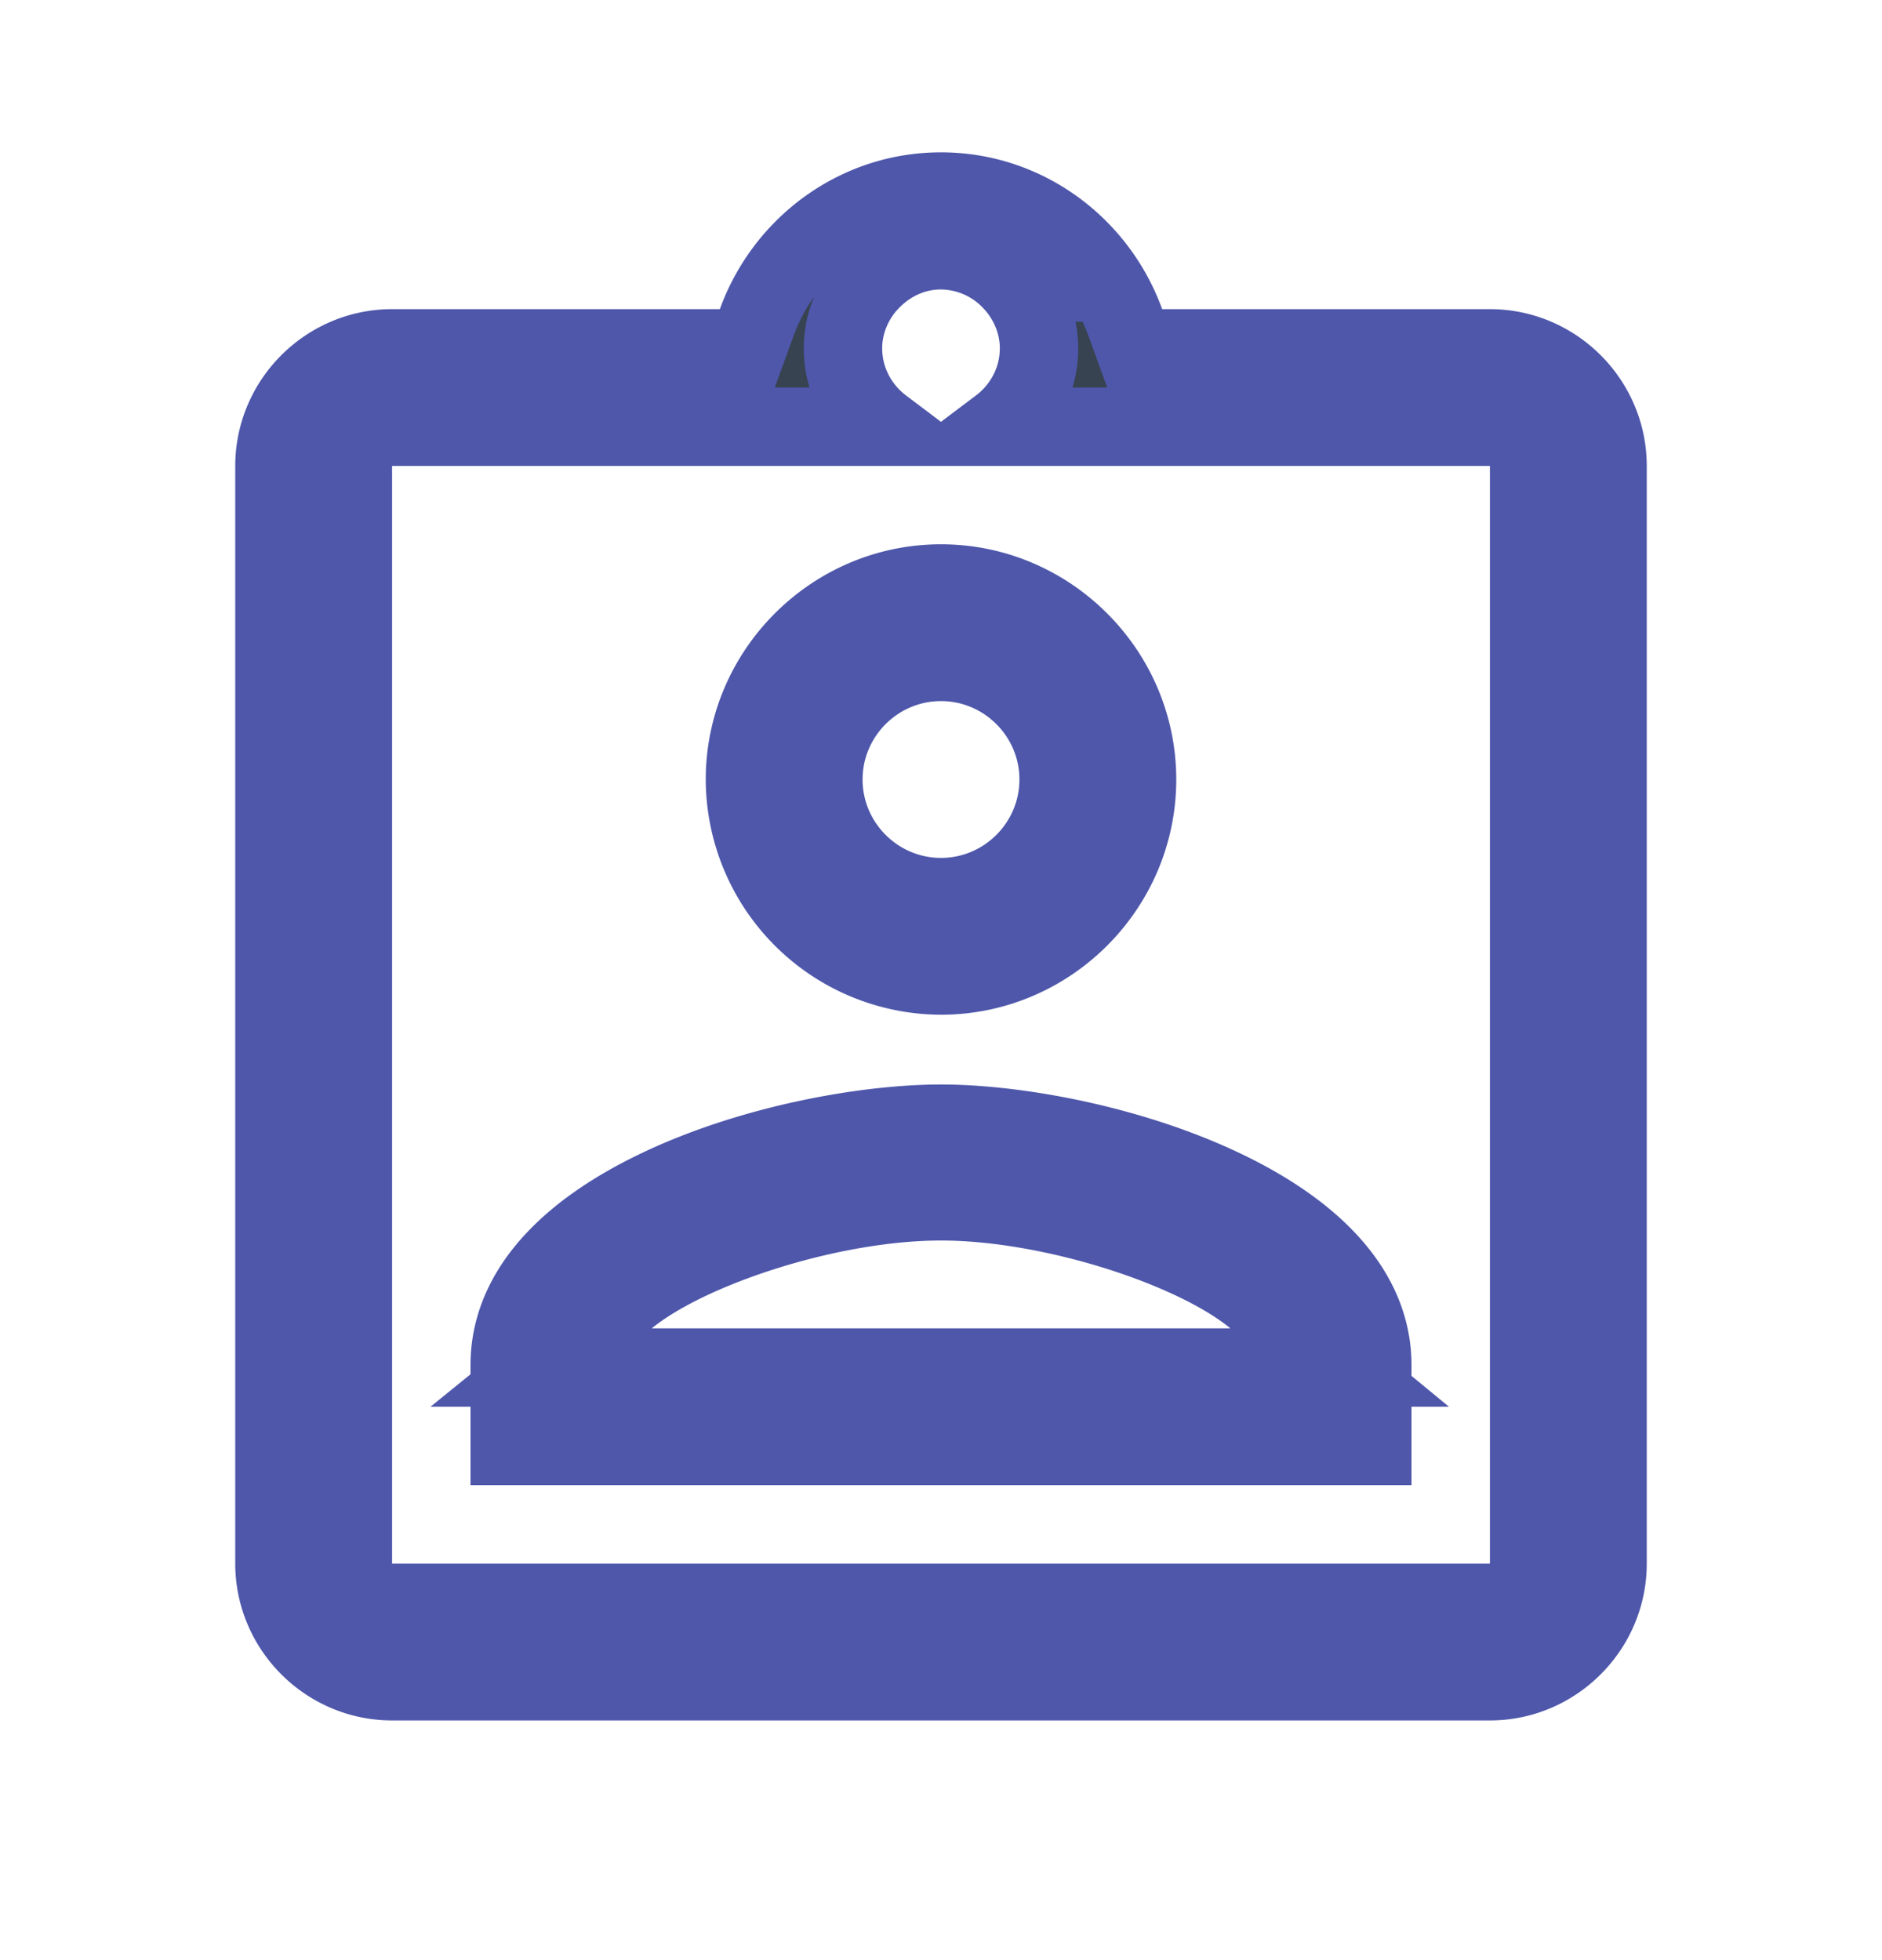 <svg width="24" height="25" viewBox="0 0 24 25" fill="none" xmlns="http://www.w3.org/2000/svg">
    <g clip-path="url(#zefoc178ia)">
        <path d="m14.35 4.113.12.33H19c.824 0 1.5.676 1.5 1.5v14c0 .823-.676 1.5-1.5 1.5H5c-.824 0-1.5-.677-1.5-1.5v-14c0-.824.676-1.5 1.5-1.5H9.53l.12-.33c.353-.974 1.273-1.67 2.35-1.67 1.077 0 1.997.696 2.35 1.67zm-1.433-.51-.002-.002A1.248 1.248 0 0 0 12 3.192c-.38 0-.697.175-.915.41l-.002.001c-.197.213-.333.511-.333.84 0 .407.198.77.503 1H4.5v15h15v-15h-6.753c.305-.23.503-.593.503-1 0-.329-.136-.627-.333-.84zM7.995 16.554l-1.095.888h10.184l-1.076-.886c-.413-.34-1.08-.643-1.778-.861-.708-.22-1.512-.373-2.23-.373s-1.52.152-2.227.373c-.697.218-1.362.521-1.778.86zM9.5 9.942c0-1.373 1.126-2.5 2.5-2.5s2.5 1.127 2.5 2.5c0 1.374-1.126 2.5-2.5 2.5a2.509 2.509 0 0 1-2.5-2.5zm1 0c0 .826.674 1.5 1.5 1.5s1.5-.674 1.5-1.5-.674-1.5-1.5-1.5-1.5.674-1.5 1.5zm7 7.47v1.03h-11v-1.03c0-.95.75-1.718 1.95-2.278 1.175-.548 2.602-.802 3.55-.802s2.375.257 3.55.806c1.2.56 1.95 1.33 1.95 2.274z" fill="#384351" stroke="#4E57AA"/>
    </g>
    <defs>
        <clipPath id="zefoc178ia">
            <path fill="#fff" transform="translate(0 .942)" d="M0 0h24v24H0z"/>
        </clipPath>
    </defs>
</svg>
